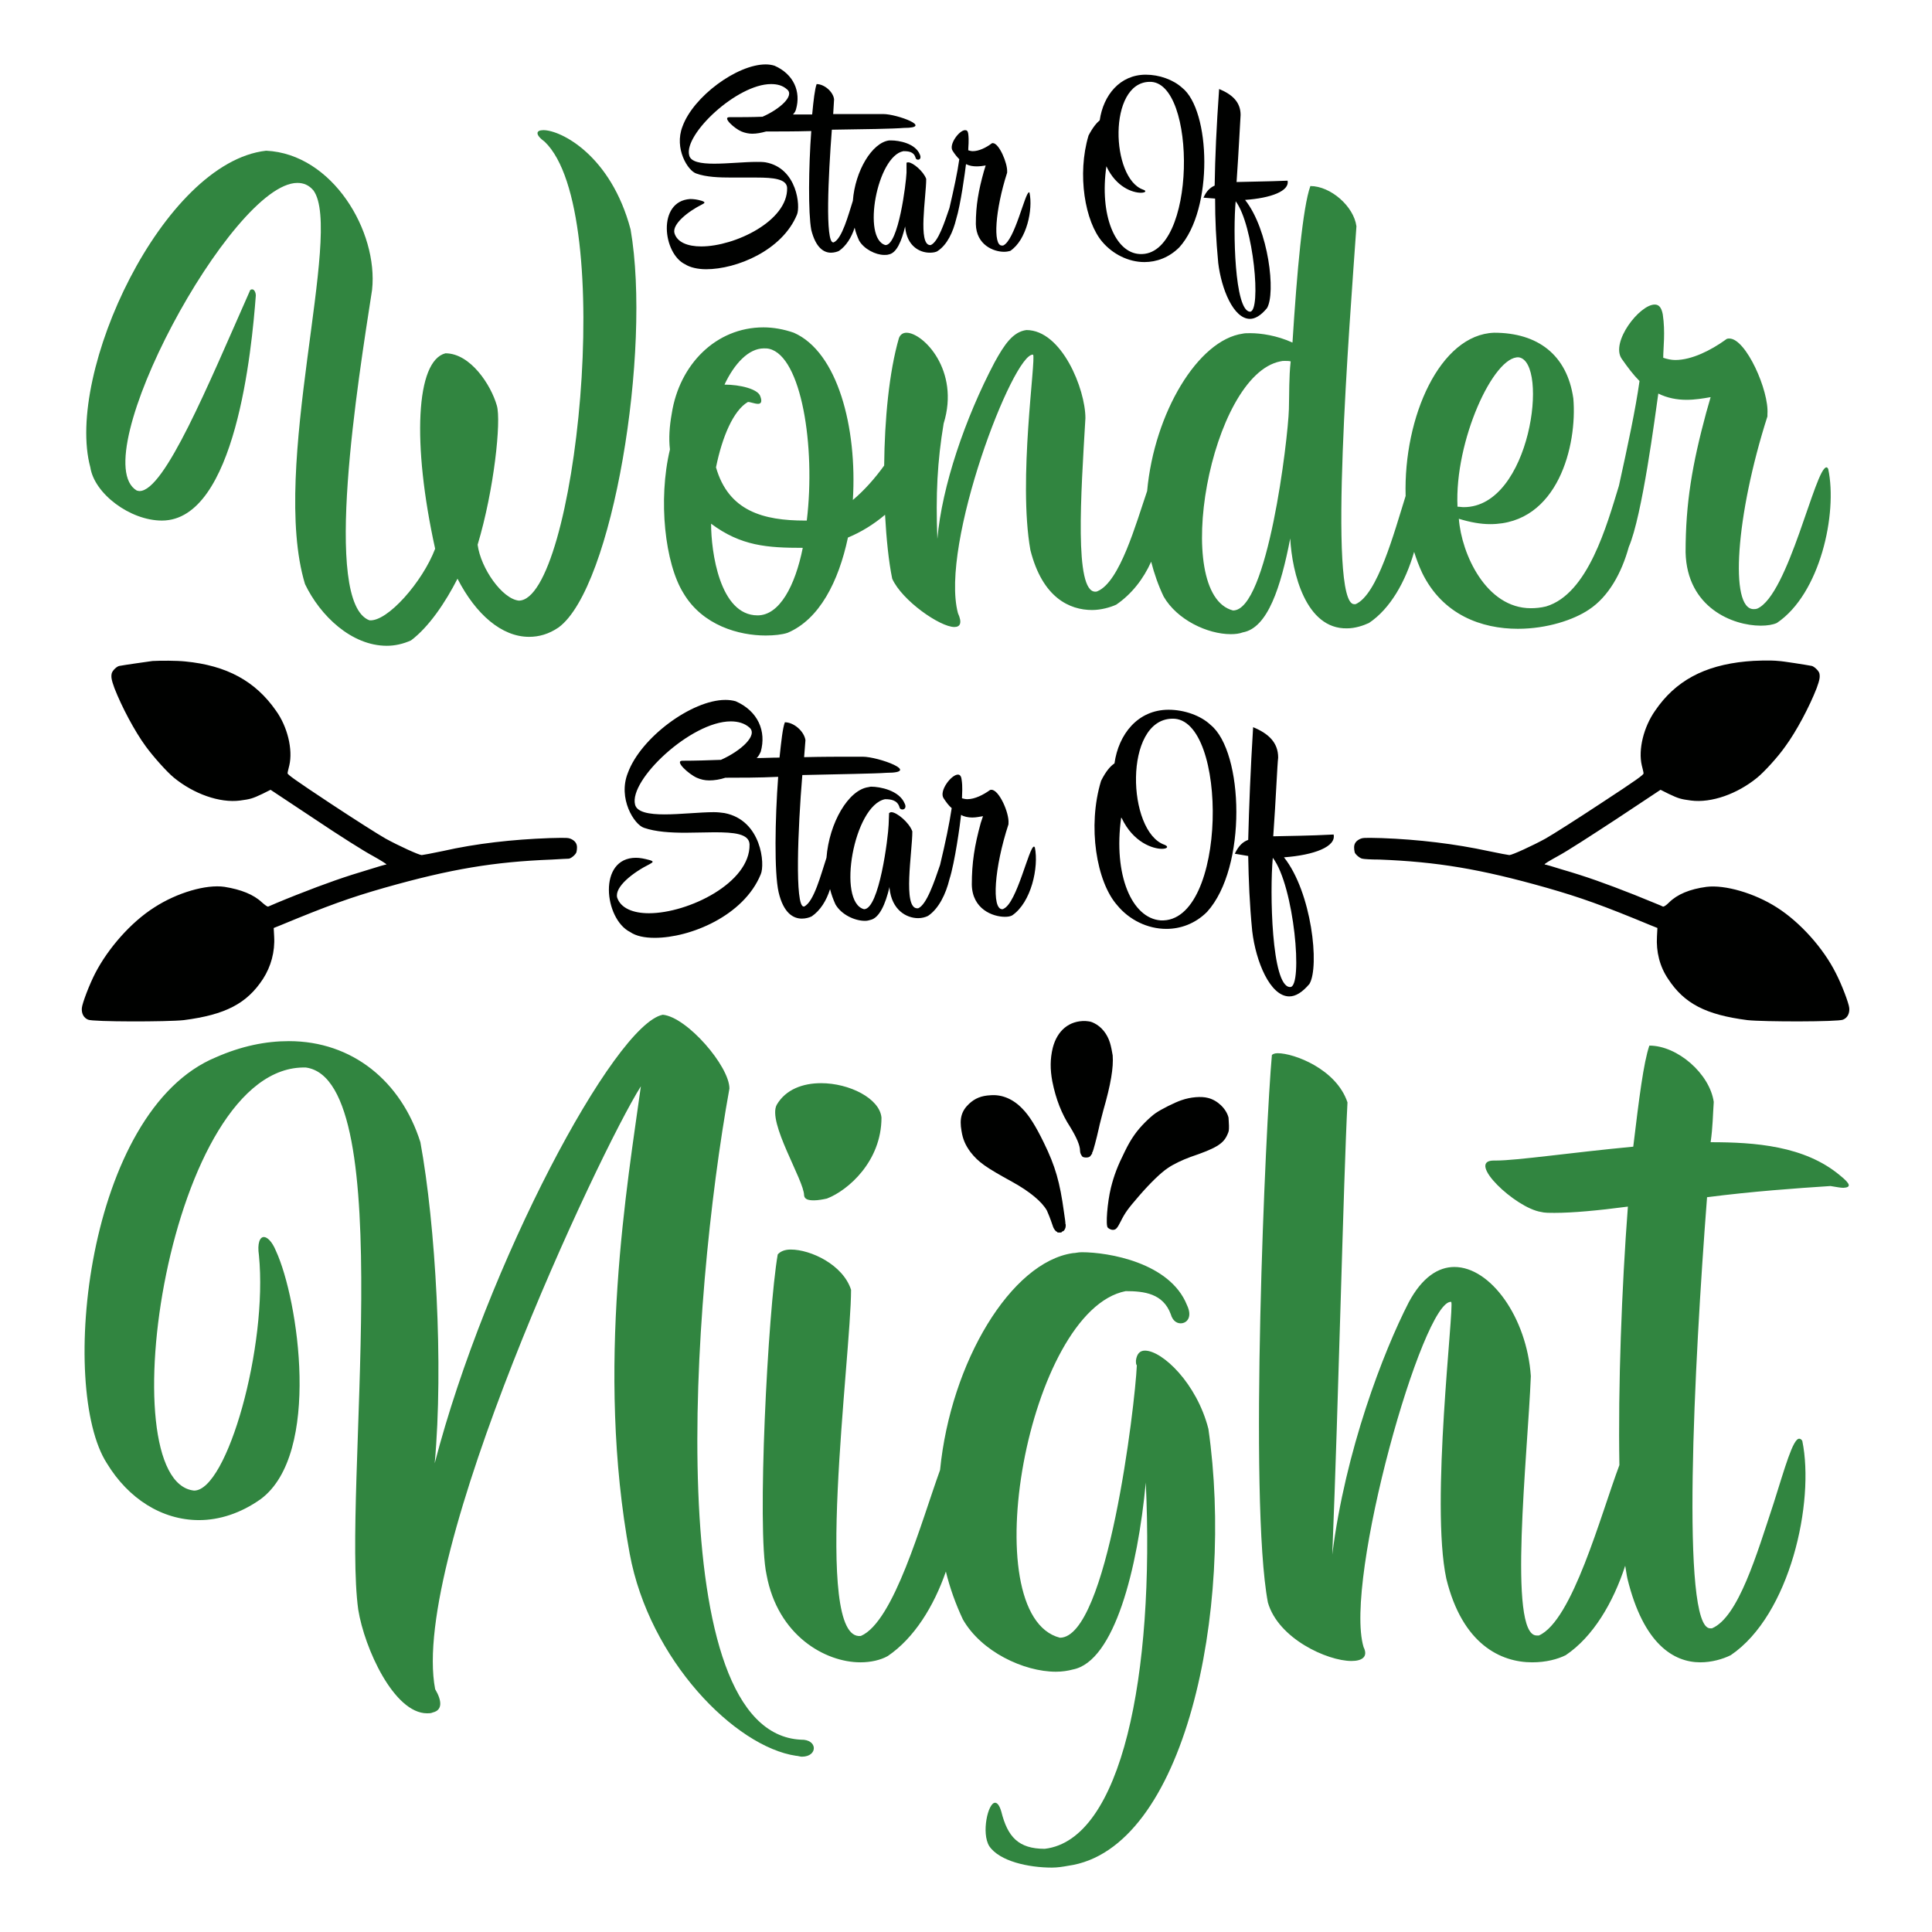 <?xml version="1.0" encoding="utf-8"?>
<!-- Generator: Adobe Illustrator 22.1.0, SVG Export Plug-In . SVG Version: 6.00 Build 0)  -->
<svg version="1.1" id="Layer_1" xmlns="http://www.w3.org/2000/svg" xmlns:xlink="http://www.w3.org/1999/xlink" x="0px" y="0px"
	 viewBox="0 0 432 432" enable-background="new 0 0 432 432" xml:space="preserve">
<path fill="#318540" d="M179.3,392.8c-0.4,0-0.9-0.2-1.3-0.2c-13.6-2-32.8-21.4-37.2-45.2c-7.7-41.5-0.4-83.3,2.5-104.5
	c-9.3,14.7-51.7,105.2-46,134.8c1.6,2.7,1.6,4.7-0.5,5.2c-0.4,0.2-0.9,0.2-1.3,0.2c-7.4,0-14-14.5-15.4-23.2
	c-3.6-26.2,9.3-118.3-11.7-121.2c-30.7-0.9-44.3,92.6-25,94.6c7.4,0,16.5-32.3,14.5-52.6c-0.4-2.7,0.2-4.1,1.1-4.1
	c0.7,0,1.8,0.9,2.7,3.1c5,10.8,10.2,45.4-3.4,55.5c-4.5,3.2-9.3,4.7-13.8,4.7c-8.3,0-15.8-4.8-20.6-12.7
	c-10.8-16.7-4.7-78.8,24.4-90.8c5.7-2.5,11.1-3.6,16.3-3.6c14.2,0,25.1,9,29.4,22.6c3.4,18.5,5.2,49.9,3.2,71.8
	c11.5-44.3,40.2-98.2,51-100.3c5.4,0.5,14.9,11.5,14.9,16.5c-8.6,47.6-15.3,144.1,16,145.6C182.9,388.9,182.9,392.8,179.3,392.8z
	 M182,268.4c0.9,0,2-0.2,2.9-0.4c4.7-1.8,12.2-8.3,12.2-18.1c-0.4-4.3-7.2-7.7-13.5-7.7c-4.1,0-7.9,1.4-9.9,4.8
	c-2.2,3.9,6.1,16.9,6.1,20.3C179.9,268.2,180.8,268.4,182,268.4z M256,302c-1.1,0-1.8,0.7-2,2.2c0,0.5,0,0.9,0.2,1.1
	c-0.4,9-6.6,60.9-17.2,60.9c-19.4-5-7.2-73.2,14.7-77.5c4.1,0,8.4,0.5,10.1,5.2c0.4,1.4,1.3,2,2.2,2c1.4,0,2.7-1.4,1.4-4.1
	c-3.8-9.5-17.6-11.8-23.5-11.8c-0.9,0-1.4,0.2-2,0.2c-13.8,2-27.3,24.3-29.7,48.5c-4.2,11.6-10.3,33.9-17.7,37.1
	c-10.9,1.4-2.2-62.6-2.2-77.4c-1.8-5.6-9-9-13.5-9c-1.3,0-2.3,0.4-2.9,1.1c-2.2,12.7-4.7,61.6-2.5,71.6c2.5,13.6,13.1,19.6,21,19.6
	c2.3,0,4.5-0.5,6.1-1.4c5.9-4,10.3-11.1,13-18.9c0.9,3.7,2.2,7.3,3.8,10.7c4.1,7.2,13.6,11.7,20.8,11.7c1.4,0,2.7-0.2,3.8-0.5
	c9.3-1.8,14.5-22.6,16.3-41.8c2,43.1-5.4,79.9-22.6,81.9c-5.9,0-8.3-2.7-9.7-8.3c-0.4-1.4-0.9-2-1.4-2c-1.6,0-3.1,6.8-1.3,9.7
	c2.3,3.4,8.8,4.8,14,4.8c1.3,0,2.5-0.2,3.6-0.4c26.2-3.6,37.2-57.4,31.4-97.7C267.6,309.3,259.9,302,256,302z M411.4,262.8
	c-7.9-6.6-19-7.4-28.9-7.4c0.5-3.4,0.5-6.3,0.7-9c-0.9-6.3-8.1-12.6-14.4-12.6c-1.3,3.8-2.3,11.8-3.6,22.6
	c-13.8,1.3-26,3.1-30.7,3.1h-0.5c-6.3,0,4.8,10.6,10.6,11.5c0.7,0.2,1.8,0.2,3.1,0.2c3.8,0,9.5-0.5,16.3-1.4
	c-1.4,18.4-2.2,40.3-1.9,57.8c-4.2,11.2-10.5,34.8-18,38.1h-0.5c-6.5,0-2-40.4-1.3-58c-0.9-13.1-9-24.4-17.1-24.4
	c-3.6,0-7.2,2.3-10.2,7.9c-5.7,11.1-14.2,33.2-17.1,56.4c1.4-34.5,2.5-83.8,3.4-101.1c-2.5-7.5-12-11-15.6-11
	c-0.7,0-1.1,0.2-1.3,0.4c-1.4,15.1-5.2,99.6-0.9,122.4c2.3,8.1,13.3,13.1,18.7,13.1c2.3,0,3.8-0.9,2.7-3.1
	c-4.5-14.9,13.3-77.9,19.6-77.2c0.7,1.3-4.7,45.1-1.1,61.9c3.6,14.7,12.2,18.7,19.2,18.7c3.1,0,5.7-0.7,7.5-1.6
	c6.1-4.1,10.6-11.7,13.3-20c0.2,1.1,0.3,2,0.5,2.9c3.6,14.7,10.4,18.7,16.3,18.7c2.5,0,5-0.7,6.8-1.6c13.3-9,18.8-34.3,16-47.9
	c-0.2-0.4-0.5-0.5-0.7-0.5c-1.4,0-3.2,6.5-5.7,14.4c-3.8,11.5-7.9,25.5-13.8,28h-0.4c-6.6,0-3.6-58.7-0.7-96.4
	c10.1-1.3,19.9-2,27.6-2.5c1.3,0.2,2.2,0.4,2.9,0.4C413.9,265.5,413.9,264.8,411.4,262.8z M36.2,116.4c16.5,0,20.1-38.4,21-50.3
	c0-0.8-0.4-1.4-0.8-1.4c-0.3,0-0.5,0.1-0.6,0.5c-9.3,21-19,44.6-24.6,44.6c-0.3,0-0.4-0.1-0.6-0.1c-12-7,21.2-68.8,35.9-68.8
	c1.4,0,2.6,0.5,3.6,1.7c6.7,9.3-9.8,61.9-1.9,88c3.4,7.1,10.4,13.8,18.3,13.8c1.8,0,3.6-0.4,5.4-1.2c4-3,7.7-8.5,10.4-13.8
	c4.1,8,9.9,13,16,13c2.2,0,4.4-0.6,6.6-2.1c12.1-8.9,20.8-61.9,16.1-89c-4.4-16.6-15.6-22.2-19.5-22.2c-1.7,0-1.9,1,0.3,2.6
	c16.3,15.6,6.8,102.6-5.8,102.6c-3.7-0.4-8.5-7.2-9.2-12.5c3.7-12.3,5.3-27.7,4.3-31.1c-1.3-4.6-5.9-11.7-11.5-11.7
	c-6.6,1.7-7.5,20.1-2.3,43.7c-2.8,7.4-10.7,16.4-14.7,16c-10.6-4-2.5-53.8,0.6-73.9c1.4-13-8.8-30.4-23.7-31.1
	c-23.1,2.6-45,49.8-39.3,70.8C21.1,110.4,29.1,116.4,36.2,116.4z M288.5,120.4c-2.1,10.8-5,20-10.6,21c-0.8,0.3-1.7,0.4-2.7,0.4
	c-5.2,0-12-3.2-15-8.4c-1.2-2.5-2.1-5.1-2.8-7.8c-1.7,3.8-4.3,7.2-7.8,9.6c-1.3,0.6-3.4,1.2-5.4,1.2c-5,0-11.1-2.7-13.8-13.4
	c-2.8-15.7,1.3-42.7,0.6-43.7c-4.4-0.5-20.9,42.4-16.8,57.8c1,2.2,0.5,3.1-0.8,3.1c-3.2,0-11.7-5.9-13.9-10.8
	c-0.8-3.9-1.3-8.9-1.6-14.3c-2.6,2.2-5.4,3.9-8.3,5.1c-2.1,9.9-6.4,18.3-13.5,21.3c-1.2,0.4-3,0.6-4.9,0.6c-5.9,0-14.1-2.2-18.4-9.5
	c-4.1-6.6-5.7-20.8-3-32.1c-0.3-2.5-0.1-5.2,0.4-8c1.7-11,9.9-19.3,20.5-19.3c2.2,0,4.5,0.4,6.8,1.2c9.8,4.3,14.2,21.2,13.2,37.4
	c2.6-2.2,4.9-4.8,7-7.7c0.1-10.3,1.1-20.9,3.3-28.5c0.3-0.8,0.9-1.2,1.7-1.2c3.7,0,12,8.4,8.3,20.3c-1.4,8.4-1.8,15.9-1.4,25.8
	c1-11.7,6.2-27,12.8-39.5c2.2-4,4.1-6.8,7.1-7.2c7.9,0,13.2,13.2,13.2,19.7c-1,17-2.5,38.8,2.2,38.8c0.1,0,0.3,0,0.5-0.1
	c5-2.1,8.6-15.1,11.1-22.4c1.6-17.5,11.4-33.8,21.4-35.2c0.4-0.1,1-0.1,1.7-0.1c2.3,0,5.9,0.5,9.4,2.1c1-15.9,2.3-30.3,4-35
	c4.5,0,9.7,4.5,10.3,9c-1.5,21.5-6.5,84.5-0.5,84.5h0.3c4.9-2.1,8.6-15.9,11.2-24.2c-0.5-17.7,7.7-36.1,19.8-36.5
	c9.7,0,16.3,4.9,17.7,14.7c0.9,10.4-3.4,28.1-18.6,28.1c-2.1,0-4.4-0.4-7-1.2c0.6,7.9,6.1,20,16.1,20c1,0,2.2-0.1,3.4-0.4
	c9.4-2.8,13.6-18.2,16.3-27c2-9.1,3.7-17,4.6-23.4c-1.4-1.4-2.6-3-4-5c-2.5-3.7,4-12.1,7.4-12.1c0.9,0,1.5,0.6,1.8,2.2
	c0.6,4,0.1,7.5,0.1,9.7c0.9,0.3,1.8,0.5,2.7,0.5c3.7,0,8-2.2,11.2-4.5c0.3-0.3,0.6-0.3,0.9-0.3c3.7,0,8.9,11.7,8.5,16.9v0.5
	c-7.1,22.2-8.5,43.1-3.1,43.1c0.3,0,0.5,0,0.8-0.1c7-3,13-31.6,15.5-31.6c0.1,0,0.3,0.1,0.4,0.4c2.1,9.9-1.8,27.9-11.5,34.4
	c-0.9,0.4-2.1,0.6-3.6,0.6c-6.2,0-16.5-4-16.8-16.4c0-11.1,1.5-19.7,4.6-31.2l1-3.5c-1.7,0.3-3.5,0.6-5.4,0.6
	c-2.1,0-4.3-0.4-6.3-1.4c-0.7,4.9-3.6,27.4-6.6,34.3c-1.6,5.8-4.5,11.1-8.9,14c-3.4,2.3-9.4,4.3-15.9,4.3c-8.1,0-16.8-3.1-21.4-12.5
	c-0.7-1.5-1.3-3.1-1.8-4.7c-1.9,6.6-5.3,12.7-10.1,15.9c-1.3,0.6-3.1,1.2-4.9,1.2C292,140.7,288.9,128.1,288.5,120.4z M325.9,113.3
	c0.5,0,0.9,0.1,1.4,0.1c15,0,19.1-32.5,12.3-33.5C334,79.5,325.2,98.6,325.9,113.3z M179.5,122.5c-7.9,0-13.8-0.4-20.5-5.4
	c0,6.2,1.9,20.5,10.4,20.5C174.3,137.6,177.8,131,179.5,122.5z M172,78c-0.4-0.1-0.8-0.1-1.2-0.1c-3.4,0-6.6,3.4-8.8,8.1
	c3.5,0,7.5,1,8,2.6c0.5,1.3,0.1,1.7-0.5,1.7c-0.8,0-1.9-0.5-2.3-0.4c-3.2,1.9-5.7,7.7-7.1,14.6c2.8,9.8,10.6,11.9,19.9,11.9h0.4
	C182.4,99.8,179.2,79.7,172,78z M288.2,91.5c0.1-3.6,0-7.1,0.4-10.7c-0.4-0.1-0.9-0.1-1.3-0.1c-0.4,0-0.6,0-1,0.1
	c-15.7,3.1-24.5,52.1-10.6,55.7C283.4,136.6,288,98.3,288.2,91.5z"/>
<path fill="#000100" d="M274.8,251.7c0,1.2,0,1.2-0.4,2.1c-0.9,2-2.6,3-8.2,4.9c-1.9,0.7-3.8,1.6-5.1,2.5c-1.5,1-3.8,3.2-6.4,6.2
	c-2.5,2.9-3.1,3.7-4.1,5.7c-0.8,1.6-1.1,1.9-1.8,1.9c-0.3,0-0.8-0.2-1.1-0.5c-0.5-0.5-0.1-5.6,0.7-8.9c0.7-2.8,1.5-4.9,3.1-8.1
	c1.4-2.9,2.7-4.7,4.6-6.6c0.7-0.7,1.7-1.6,2.3-2c1.3-0.9,4.3-2.4,5.8-2.9c2-0.7,4.4-0.9,5.9-0.5c2.1,0.5,4.1,2.4,4.6,4.4
	C274.7,250.3,274.8,251.1,274.8,251.7z M248.8,236c-0.1-0.7-0.4-2.2-0.6-2.8c-0.6-2-1.9-3.6-3.5-4.4c-0.8-0.4-1-0.4-2-0.5
	c-3.6-0.1-6.3,2.1-7.3,6c-0.6,2.5-0.6,4.8-0.1,7.5c0.8,4,2.1,7.3,4,10.2c1.4,2.3,2.2,4.1,2.2,5.3c0,0.5,0.2,0.9,0.5,1.3
	c0.3,0.3,1.4,0.3,1.7,0c0.1-0.1,0.3-0.3,0.3-0.4s0.1-0.1,0.1-0.1c0.1,0,0.1-0.1,0.1-0.2c0-0.1,0-0.3,0.1-0.3c0.1-0.1,0.9-3,1.4-5.3
	c0.2-1,0.7-2.8,1-4C248.4,242.4,249,238.7,248.8,236z M237.9,271c-0.9-6.6-1.9-10.2-4.5-15.5c-1.8-3.7-3.3-6.1-4.8-7.6
	c-2.1-2.2-4.6-3.2-7.1-3c-2.1,0.1-3.5,0.7-4.8,1.9c-1.7,1.6-2.2,3.3-1.7,6.1c0.3,1.9,0.9,3.2,2,4.7c1.8,2.3,3.4,3.4,9.4,6.7
	c3.8,2.1,6.6,4.4,7.7,6.4c0.2,0.4,0.8,1.9,1.3,3.4c0.2,0.7,0.7,1.3,0.9,1.3c0.1,0,0.1,0.1,0.1,0.1c0,0.1,0.2,0.1,0.5,0.1
	c0.3,0,0.5,0,0.5-0.1c0-0.1,0.1-0.1,0.3-0.2c0.3-0.1,0.6-0.7,0.6-1.2c0-0.2,0-0.5-0.1-0.5C238.3,273.6,238.1,272.4,237.9,271z
	 M127.9,187.7c-0.8-0.4-0.9-0.4-5-0.3c-8.3,0.3-16.4,1.2-23.9,2.9c-2.4,0.5-4.5,0.9-4.7,0.9c-0.6,0-5.2-2.1-8.1-3.7
	c-1.6-0.9-7.1-4.4-12.4-7.9c-8-5.3-9.5-6.4-9.5-6.7c0-0.2,0.2-1,0.4-1.8c0.8-3.5-0.4-8.6-3-12.2c-4.6-6.6-11-10.1-20.3-11
	c-1.9-0.2-5.5-0.2-7.3-0.1c-0.7,0.1-6.4,0.9-7.4,1.1c-0.6,0.1-1.5,1-1.7,1.6c-0.2,0.8-0.1,1.5,0.6,3.4c1.6,4.1,4.5,9.6,7,13
	c1.6,2.2,4.7,5.7,6.3,7c4.4,3.6,10.2,5.7,14.8,5.1c2.2-0.3,2.7-0.4,5-1.5l1.8-0.9l9.8,6.5c5.5,3.7,11.2,7.3,13.1,8.3
	c1.8,1,3.2,1.9,3,1.9c-0.2,0-1.9,0.5-3.8,1.1c-5.4,1.6-9.7,3.1-16.3,5.7c-3.3,1.3-6.1,2.5-6.3,2.6c-0.2,0.1-0.7-0.3-1.4-0.9
	c-1.9-1.8-4.7-2.9-8.4-3.5c-4.1-0.6-10.6,1.3-15.7,4.6c-5.2,3.3-10.3,9.1-13.2,14.7c-1.3,2.5-2.9,6.7-3,7.8
	c-0.1,1.2,0.4,2.2,1.4,2.6c1,0.5,17.8,0.5,21.4,0.1c9.3-1.2,14.1-3.7,17.7-9.2c1.8-2.8,2.7-6.1,2.5-9.5l-0.1-1.9l1.5-0.6
	c10.6-4.4,15.6-6.2,23.3-8.4c14.8-4.2,24.5-5.8,37.4-6.3c1.8-0.1,3.4-0.2,3.8-0.2c0.6-0.1,1.6-1,1.7-1.5c0-0.1,0.1-0.4,0.1-0.7
	C129.1,188.9,128.8,188.2,127.9,187.7z M413.5,225.4c-0.1-1.1-1.7-5.3-3-7.8c-2.8-5.6-8-11.4-13.2-14.7c-5-3.2-11.6-5.1-15.7-4.6
	c-3.8,0.5-6.6,1.7-8.4,3.5c-0.7,0.7-1.2,1-1.4,0.9c-0.1-0.1-2.9-1.2-6.3-2.6c-6.6-2.6-10.8-4.1-16.3-5.7c-1.9-0.6-3.6-1.1-3.8-1.1
	c-0.2-0.1,1.2-0.9,3-1.9c1.9-1,7.6-4.7,13.1-8.3l9.8-6.5l1.8,0.9c2.3,1.1,2.8,1.2,5,1.5c4.6,0.6,10.4-1.5,14.8-5.1
	c1.6-1.3,4.7-4.7,6.3-7c2.5-3.4,5.4-8.9,7-13c0.7-1.9,0.8-2.6,0.6-3.4c-0.2-0.6-1.2-1.5-1.7-1.6c-1-0.2-6.7-1.1-7.4-1.1
	c-1.7-0.2-5.4-0.1-7.3,0.1c-9.4,0.9-15.8,4.4-20.3,11c-2.6,3.7-3.8,8.7-3,12.2c0.2,0.8,0.4,1.6,0.4,1.8c0.1,0.3-1.4,1.4-9.5,6.7
	c-5.3,3.5-10.8,7-12.4,7.9c-2.9,1.6-7.5,3.7-8.1,3.7c-0.2,0-2.3-0.4-4.7-0.9c-7.4-1.6-15.6-2.6-23.9-2.9c-4.1-0.1-4.2-0.1-5,0.3
	c-0.9,0.5-1.2,1.2-1.1,2.1c0,0.3,0.1,0.6,0.1,0.7c0,0.4,1.1,1.4,1.7,1.5c0.3,0.1,2,0.2,3.8,0.2c12.9,0.5,22.6,2.1,37.4,6.3
	c7.7,2.2,12.7,4,23.3,8.4l1.5,0.6l-0.1,1.9c-0.2,3.4,0.6,6.7,2.5,9.5c3.6,5.5,8.4,8,17.7,9.2c3.6,0.4,20.4,0.4,21.4-0.1
	C413.1,227.6,413.6,226.6,413.5,225.4z M153.2,59.1c1.1,0.7,2.8,1.1,4.7,1.1c6.8,0,17-4.2,20.3-12.2c0.8-1.8,0.1-10.4-7-11.7
	c-0.6-0.1-1.3-0.1-2.1-0.1c-2.6,0-6.4,0.4-9.4,0.4c-3,0-5.3-0.4-5.6-1.9c-1.2-4.7,10.7-15.9,18.3-15.9c1.4,0,2.6,0.3,3.6,1.2
	c1.7,1.4-1.6,4.4-5.5,6.1c-2.4,0.1-4.9,0.1-7.4,0.1c-1.7,0,1.2,2.6,2.7,3.2c0.7,0.3,1.6,0.5,2.4,0.5c1,0,2-0.2,3.1-0.5
	c2.8,0,6.4,0,10.1-0.1c-0.6,8.1-0.7,18.3,0,22.1c1,4,2.8,5.1,4.4,5.1c0.7,0,1.4-0.2,1.8-0.4c1.6-1.1,2.8-3,3.5-5.2
	c0.2,1,0.6,2,1,2.9c1.1,1.9,3.7,3.2,5.6,3.2c0.4,0,0.7,0,1-0.1c1.8-0.3,2.9-3,3.7-6.3v0.2c0.4,4.2,3.2,5.7,5.5,5.7
	c0.7,0,1.4-0.1,1.8-0.4c2.1-1.4,3.4-4.2,4.1-7.1c1-3.2,2-10.6,2.2-12.3c0.8,0.4,1.6,0.5,2.4,0.5c0.7,0,1.4-0.1,2-0.2l-0.4,1.3
	c-1.2,4.3-1.8,7.6-1.8,11.8c0.1,4.7,4,6.2,6.3,6.2c0.6,0,1-0.1,1.4-0.2c3.7-2.5,5.1-9.3,4.3-13c0-0.1-0.1-0.1-0.1-0.1
	c-0.9,0-3.2,10.8-5.8,11.9c-0.1,0-0.2,0-0.3,0c-2,0-1.5-7.9,1.2-16.3v-0.2c0.1-1.9-1.8-6.4-3.2-6.4c-0.1,0-0.2,0-0.3,0.1
	c-1.2,0.9-2.8,1.7-4.2,1.7c-0.3,0-0.7-0.1-1-0.2c0-0.8,0.2-2.1,0-3.7c-0.1-0.6-0.3-0.8-0.7-0.8c-1.3,0-3.7,3.2-2.8,4.6
	c0.5,0.8,1,1.4,1.5,1.9c-0.4,2.9-1.2,6.6-2.2,10.9c-1.1,3.2-2.5,7.6-4.2,8.3h-0.1c-2.8,0-0.9-10.8-0.9-14.8c-0.6-1.7-3-3.7-4-3.7
	c-0.1,0-0.3,0-0.4,0.1l0,2.2c-0.1,2.4-1.8,16.2-4.7,16.2c-5.3-1.4-1.9-19.9,4-21c1.1,0,2.3,0.1,2.7,1.4c0.1,0.4,0.3,0.5,0.6,0.5
	c0.4,0,0.7-0.4,0.4-1.1c-1-2.6-4.8-3.2-6.4-3.2c-0.2,0-0.4,0-0.5,0c-3.8,0.5-7.6,6.8-8.1,13.5c-1,3.1-2.4,8.5-4.3,9.3h-0.1
	c-1.8,0-1.1-14.8-0.3-25.2c7.1-0.1,13.8-0.2,16.1-0.4c6.8,0-1.5-3.1-4.6-3.1h-2.2c-2.2,0-5.5,0-9,0l0.2-3.3
	c-0.2-1.7-2.2-3.4-3.9-3.4c-0.4,1.1-0.7,3.6-1,6.8c-1.5,0-2.8,0-4.3,0c0.4-0.4,0.6-0.8,0.7-1.2c1.1-3.9-0.5-7.8-4.8-9.7
	c-0.6-0.2-1.3-0.3-2-0.3c-6.4,0-16.2,7.2-18.6,13.9c-1.9,4.9,1.2,9.9,3.1,10.5c2.2,0.8,5.1,0.9,8,0.9c1.9,0,3.7,0,5.5,0
	c3.7,0,6.7,0.3,6.8,2.3c0.2,7.4-11.7,13.1-19.2,13.1c-3,0-5.4-0.9-6-3c-0.5-2,3-4.8,6.2-6.4c0.6-0.3,0.8-0.5-0.1-0.8
	c-1-0.3-1.8-0.4-2.6-0.4C146.9,45,148.2,56.7,153.2,59.1z M246.5,54.1c-3.9-4.5-5.7-15.1-3.1-23.8c1-1.9,1.8-2.8,2.5-3.4
	c0.8-5.6,4.5-10.2,10.3-10.2c3,0,6.1,1.1,8.1,2.9c6.4,5,7.1,27.2-0.6,35.7c-2.3,2.3-5.1,3.3-7.8,3.3
	C252.3,58.6,248.8,56.8,246.5,54.1z M254.8,56.8c12.8,0.8,12.9-38.9,2.2-38.5c-9.3,0.2-8.6,21.6-1.4,24.1c0.9,0.3,0.5,0.7-0.5,0.7
	c-1.8,0-5.5-1.2-7.7-5.9c0,0,0,0,0-0.1C245.8,48.2,249.4,56.5,254.8,56.8z M269.1,44.2c0.7-1.6,1.6-2.3,2.5-2.7
	c0.1-6.5,0.4-13.1,1-21.6c2.9,1.2,4.8,2.9,4.8,5.8c-0.1,1.4-0.4,7.8-0.9,15c2.9-0.1,6.6-0.1,11.4-0.3c0.5,2.3-3.7,3.9-9.5,4.3
	c5.3,6.7,6.9,20.9,4.9,24.2c-1.4,1.7-2.7,2.4-3.8,2.4c-3.7,0-6.4-6.7-7.1-12.5c-0.5-5.3-0.7-9.7-0.7-14.4L269.1,44.2z M279.5,69.7
	L279.5,69.7c2.6,0,0.8-19.4-3.2-24.7C275.7,51.4,276,69.5,279.5,69.7z M217.4,182.8c0.9,0,1.7-0.2,2.4-0.3l-0.5,1.5
	c-1.4,5.1-2,8.9-2,13.8c0.1,5.5,4.7,7.2,7.4,7.2c0.7,0,1.2-0.1,1.6-0.3c4.3-2.9,6-10.8,5.1-15.2c-0.1-0.1-0.1-0.2-0.2-0.2
	c-1.1,0-3.8,12.6-6.8,13.9c-0.1,0.1-0.2,0.1-0.3,0.1c-2.4,0-1.8-9.2,1.4-19v-0.2c0.2-2.3-2.1-7.5-3.8-7.5c-0.1,0-0.3,0-0.4,0.1
	c-1.4,1-3.3,2-5,2c-0.4,0-0.8-0.1-1.2-0.2c0-1,0.2-2.5-0.1-4.3c-0.1-0.7-0.4-1-0.8-1c-1.5,0-4.3,3.7-3.2,5.3
	c0.6,0.9,1.1,1.6,1.8,2.2c-0.5,3.4-1.4,7.7-2.6,12.7c-1.3,3.8-3,8.9-4.9,9.7h-0.2c-3.3,0-1.1-12.6-1.1-17.2c-0.7-2-3.5-4.3-4.7-4.3
	c-0.2,0-0.3,0.1-0.5,0.2l-0.1,2.6c-0.1,2.8-2.1,18.9-5.5,18.9c-6.1-1.6-2.3-23.2,4.7-24.6c1.3,0,2.7,0.2,3.2,1.7
	c0.1,0.5,0.4,0.6,0.7,0.6c0.5,0,0.9-0.5,0.5-1.3c-1.2-3-5.6-3.8-7.5-3.8c-0.3,0-0.5,0.1-0.6,0.1c-4.5,0.6-8.8,8-9.4,15.8
	c-1.2,3.6-2.8,9.9-5,10.9h-0.1c-2,0-1.3-17.4-0.3-29.4c8.3-0.2,16.1-0.3,18.8-0.5c8,0-1.8-3.6-5.3-3.6h-2.6c-2.6,0-6.4,0-10.5,0.1
	l0.3-3.8c-0.3-2-2.6-4-4.6-4c-0.5,1.3-0.8,4.2-1.2,7.9c-1.8,0-3.3,0.1-5.1,0.1c0.5-0.5,0.7-1,0.9-1.4c1.3-4.6-0.6-9.1-5.6-11.3
	c-0.7-0.2-1.5-0.3-2.3-0.3c-7.5,0-18.9,8.4-21.8,16.3c-2.3,5.7,1.4,11.6,3.6,12.3c2.6,0.9,5.9,1.1,9.3,1.1c2.2,0,4.4-0.1,6.4-0.1
	c4.4,0,7.8,0.3,7.9,2.7c0.2,8.6-13.7,15.4-22.5,15.4c-3.5,0-6.3-1.1-7.1-3.5c-0.6-2.4,3.5-5.6,7.3-7.5c0.7-0.4,1-0.6-0.1-0.9
	c-1.1-0.3-2.1-0.5-3-0.5c-8.6,0-7.1,13.7-1.3,16.6c1.3,0.9,3.2,1.3,5.5,1.3c7.9,0,19.9-4.9,23.7-14.2c1-2.2,0.2-12.1-8.1-13.7
	c-0.7-0.1-1.5-0.2-2.4-0.2c-3.1,0-7.5,0.5-11,0.5c-3.5,0-6.2-0.5-6.6-2.2c-1.4-5.5,12.5-18.6,21.4-18.6c1.6,0,3.1,0.4,4.2,1.4
	c1.9,1.7-1.9,5.2-6.4,7.2c-2.8,0.1-5.7,0.2-8.6,0.2c-1.9,0,1.4,3,3.2,3.8c0.9,0.4,1.8,0.6,2.8,0.6c1.1,0,2.4-0.2,3.6-0.6
	c3.2,0,7.5,0,11.8-0.2c-0.7,9.4-0.9,21.4,0.1,25.8c1.1,4.7,3.3,5.9,5.2,5.9c0.8,0,1.6-0.2,2.2-0.5c1.9-1.3,3.3-3.5,4.1-6.1
	c0.3,1.2,0.7,2.3,1.2,3.4c1.3,2.3,4.3,3.7,6.6,3.7c0.5,0,0.9-0.1,1.2-0.2c2-0.4,3.4-3.5,4.3-7.4v0.3c0.5,4.9,3.8,6.7,6.4,6.7
	c0.8,0,1.6-0.2,2.2-0.5c2.4-1.6,4-4.9,4.8-8.2c1.2-3.7,2.4-12.4,2.6-14.4C215.5,182.6,216.5,182.8,217.4,182.8z M269.9,203.9
	c-2.7,2.7-6,3.8-9.1,3.8c-4.2,0-8.3-2-11-5.3c-4.6-5.2-6.7-17.6-3.6-27.8c1.1-2.2,2.1-3.3,3-3.9c0.9-6.5,5.2-12,12.1-12
	c3.5,0,7.2,1.3,9.4,3.4C278.1,168.1,278.9,194,269.9,203.9z M262.1,160.7c-10.9,0.2-10.1,25.3-1.7,28.2c1,0.4,0.6,0.9-0.6,0.9
	c-2,0-6.4-1.4-9-6.9c-0.1,0-0.1-0.1-0.1-0.1c-1.8,12.9,2.4,22.5,8.8,23C274.5,206.6,274.7,160.3,262.1,160.7z M298.2,186.6
	c0.6,2.7-4.3,4.6-11.1,5.1c6.2,7.8,8,24.4,5.7,28.3c-1.6,1.9-3.1,2.8-4.5,2.8c-4.3,0-7.5-7.8-8.3-14.6c-0.6-6.1-0.8-11.4-0.9-16.8
	l-3-0.5c0.9-1.9,1.9-2.7,3-3.1c0.2-7.6,0.5-15.4,1.1-25.2c3.4,1.4,5.6,3.4,5.6,6.8c-0.2,1.6-0.5,9.2-1.1,17.6
	C288.3,186.9,292.6,186.9,298.2,186.6z M284.6,191.8c-0.7,7.6-0.3,28.7,3.8,28.9h0.1C291.4,220.7,289.4,198.1,284.6,191.8z"/>
</svg>
